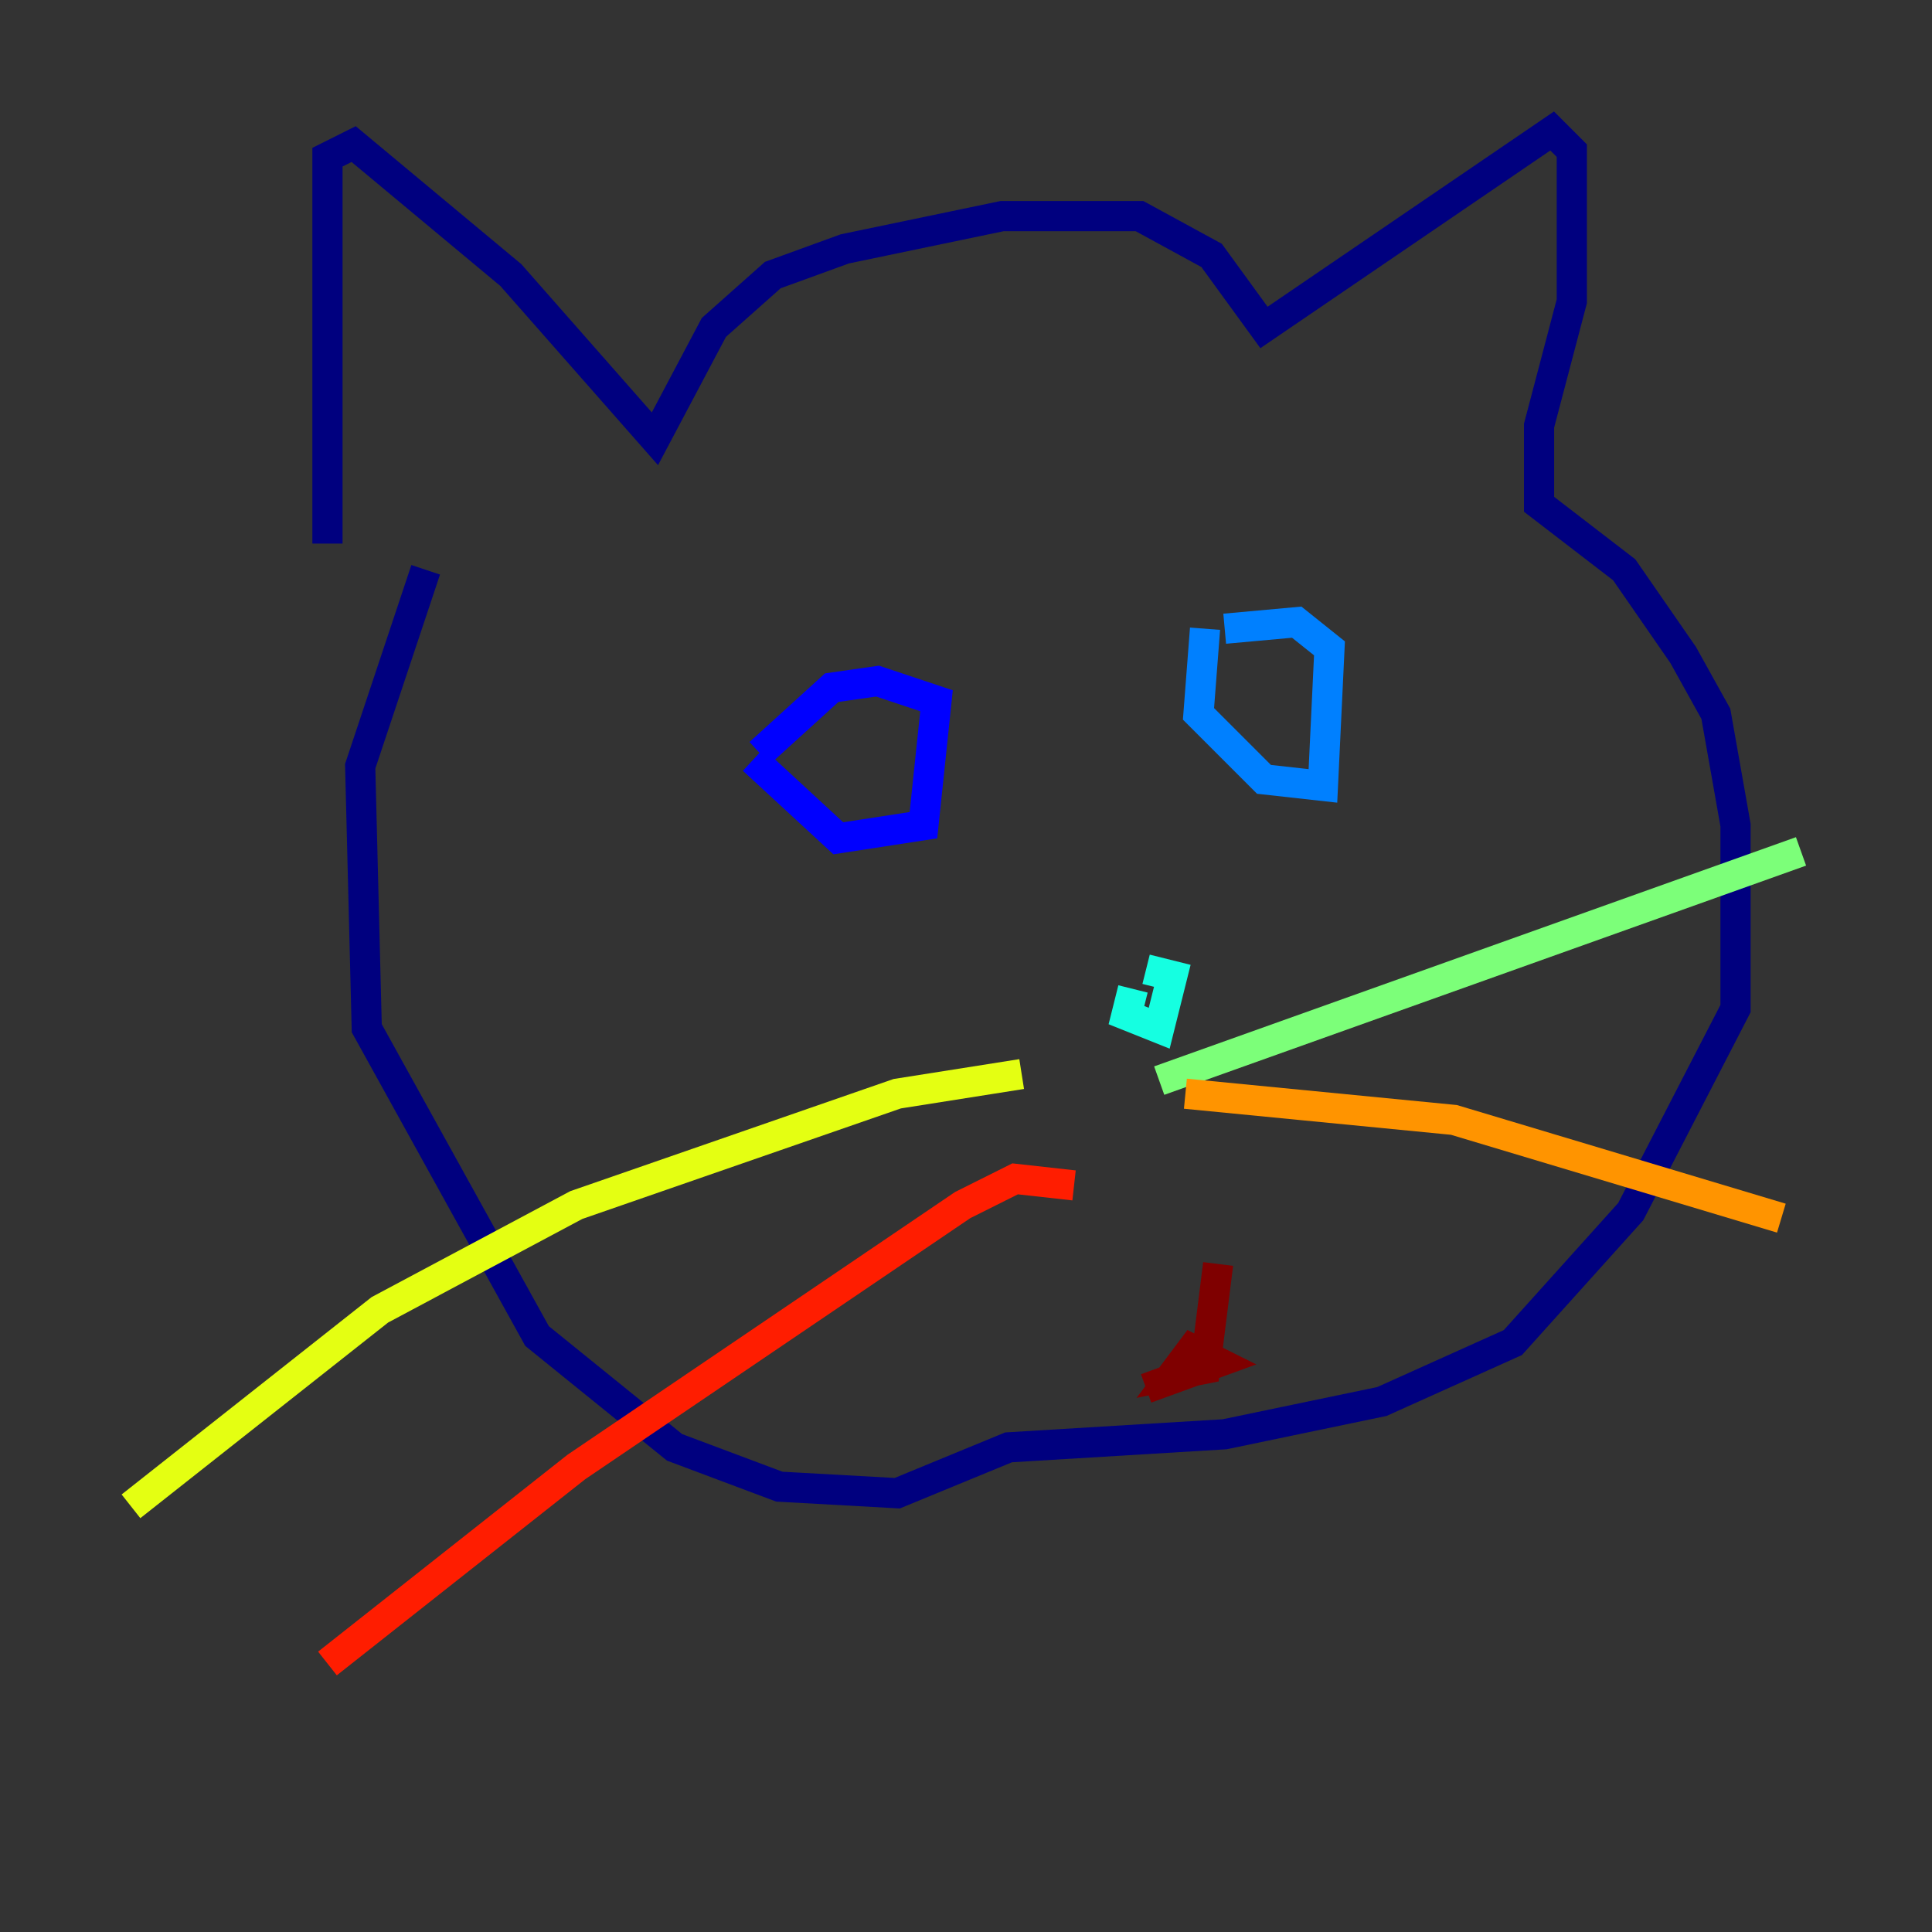 <?xml version="1.0" encoding="utf-8" ?>
<svg baseProfile="tiny" height="128" version="1.2" viewBox="0,0,128,128" width="128" xmlns="http://www.w3.org/2000/svg" xmlns:ev="http://www.w3.org/2001/xml-events" xmlns:xlink="http://www.w3.org/1999/xlink"><rect x="0" y="0" width="128" height="128" fill="#333333" stroke="none"/><defs /><polyline fill="none" points="21.695,36.014 21.695,10.414 23.43,9.546 33.844,18.224 43.39,29.071 47.295,21.695 51.2,18.224 55.973,16.488 66.386,14.319 75.498,14.319 80.271,16.922 83.742,21.695 102.834,8.678 104.136,9.98 104.136,19.959 101.966,28.203 101.966,33.41 107.607,37.749 111.512,43.39 113.681,47.295 114.983,54.671 114.983,66.82 108.041,80.271 100.231,88.949 91.552,92.854 81.139,95.024 66.82,95.891 59.444,98.929 51.634,98.495 44.691,95.891 35.58,88.515 24.298,68.122 23.864,50.766 28.203,37.749" stroke="#00007f" stroke-width="2" /><polyline fill="none" points="49.898,50.332 55.539,55.539 61.18,54.671 62.047,46.427 58.142,45.125 55.105,45.559 50.332,49.898" stroke="#0000ff" stroke-width="2" /><polyline fill="none" points="79.837,41.654 79.403,47.295 83.742,51.634 87.647,52.068 88.081,42.956 85.912,41.22 81.139,41.654" stroke="#0080ff" stroke-width="2" /><polyline fill="none" points="75.064,65.519 74.63,67.254 76.8,68.122 77.668,64.651 75.932,64.217" stroke="#15ffe1" stroke-width="2" /><polyline fill="none" points="76.8,71.593 119.322,56.407" stroke="#7cff79" stroke-width="2" /><polyline fill="none" points="67.688,71.159 59.444,72.461 38.183,79.837 25.166,86.78 8.678,99.797" stroke="#e4ff12" stroke-width="2" /><polyline fill="none" points="78.536,72.461 96.325,74.197 118.02,80.705" stroke="#ff9400" stroke-width="2" /><polyline fill="none" points="71.159,78.536 67.254,78.102 63.783,79.837 38.183,97.193 21.695,110.21" stroke="#ff1d00" stroke-width="2" /><polyline fill="none" points="75.932,91.986 80.705,90.251 78.969,89.383 77.668,91.119 79.837,90.685 80.705,83.742" stroke="#7f0000" stroke-width="2" /></svg>